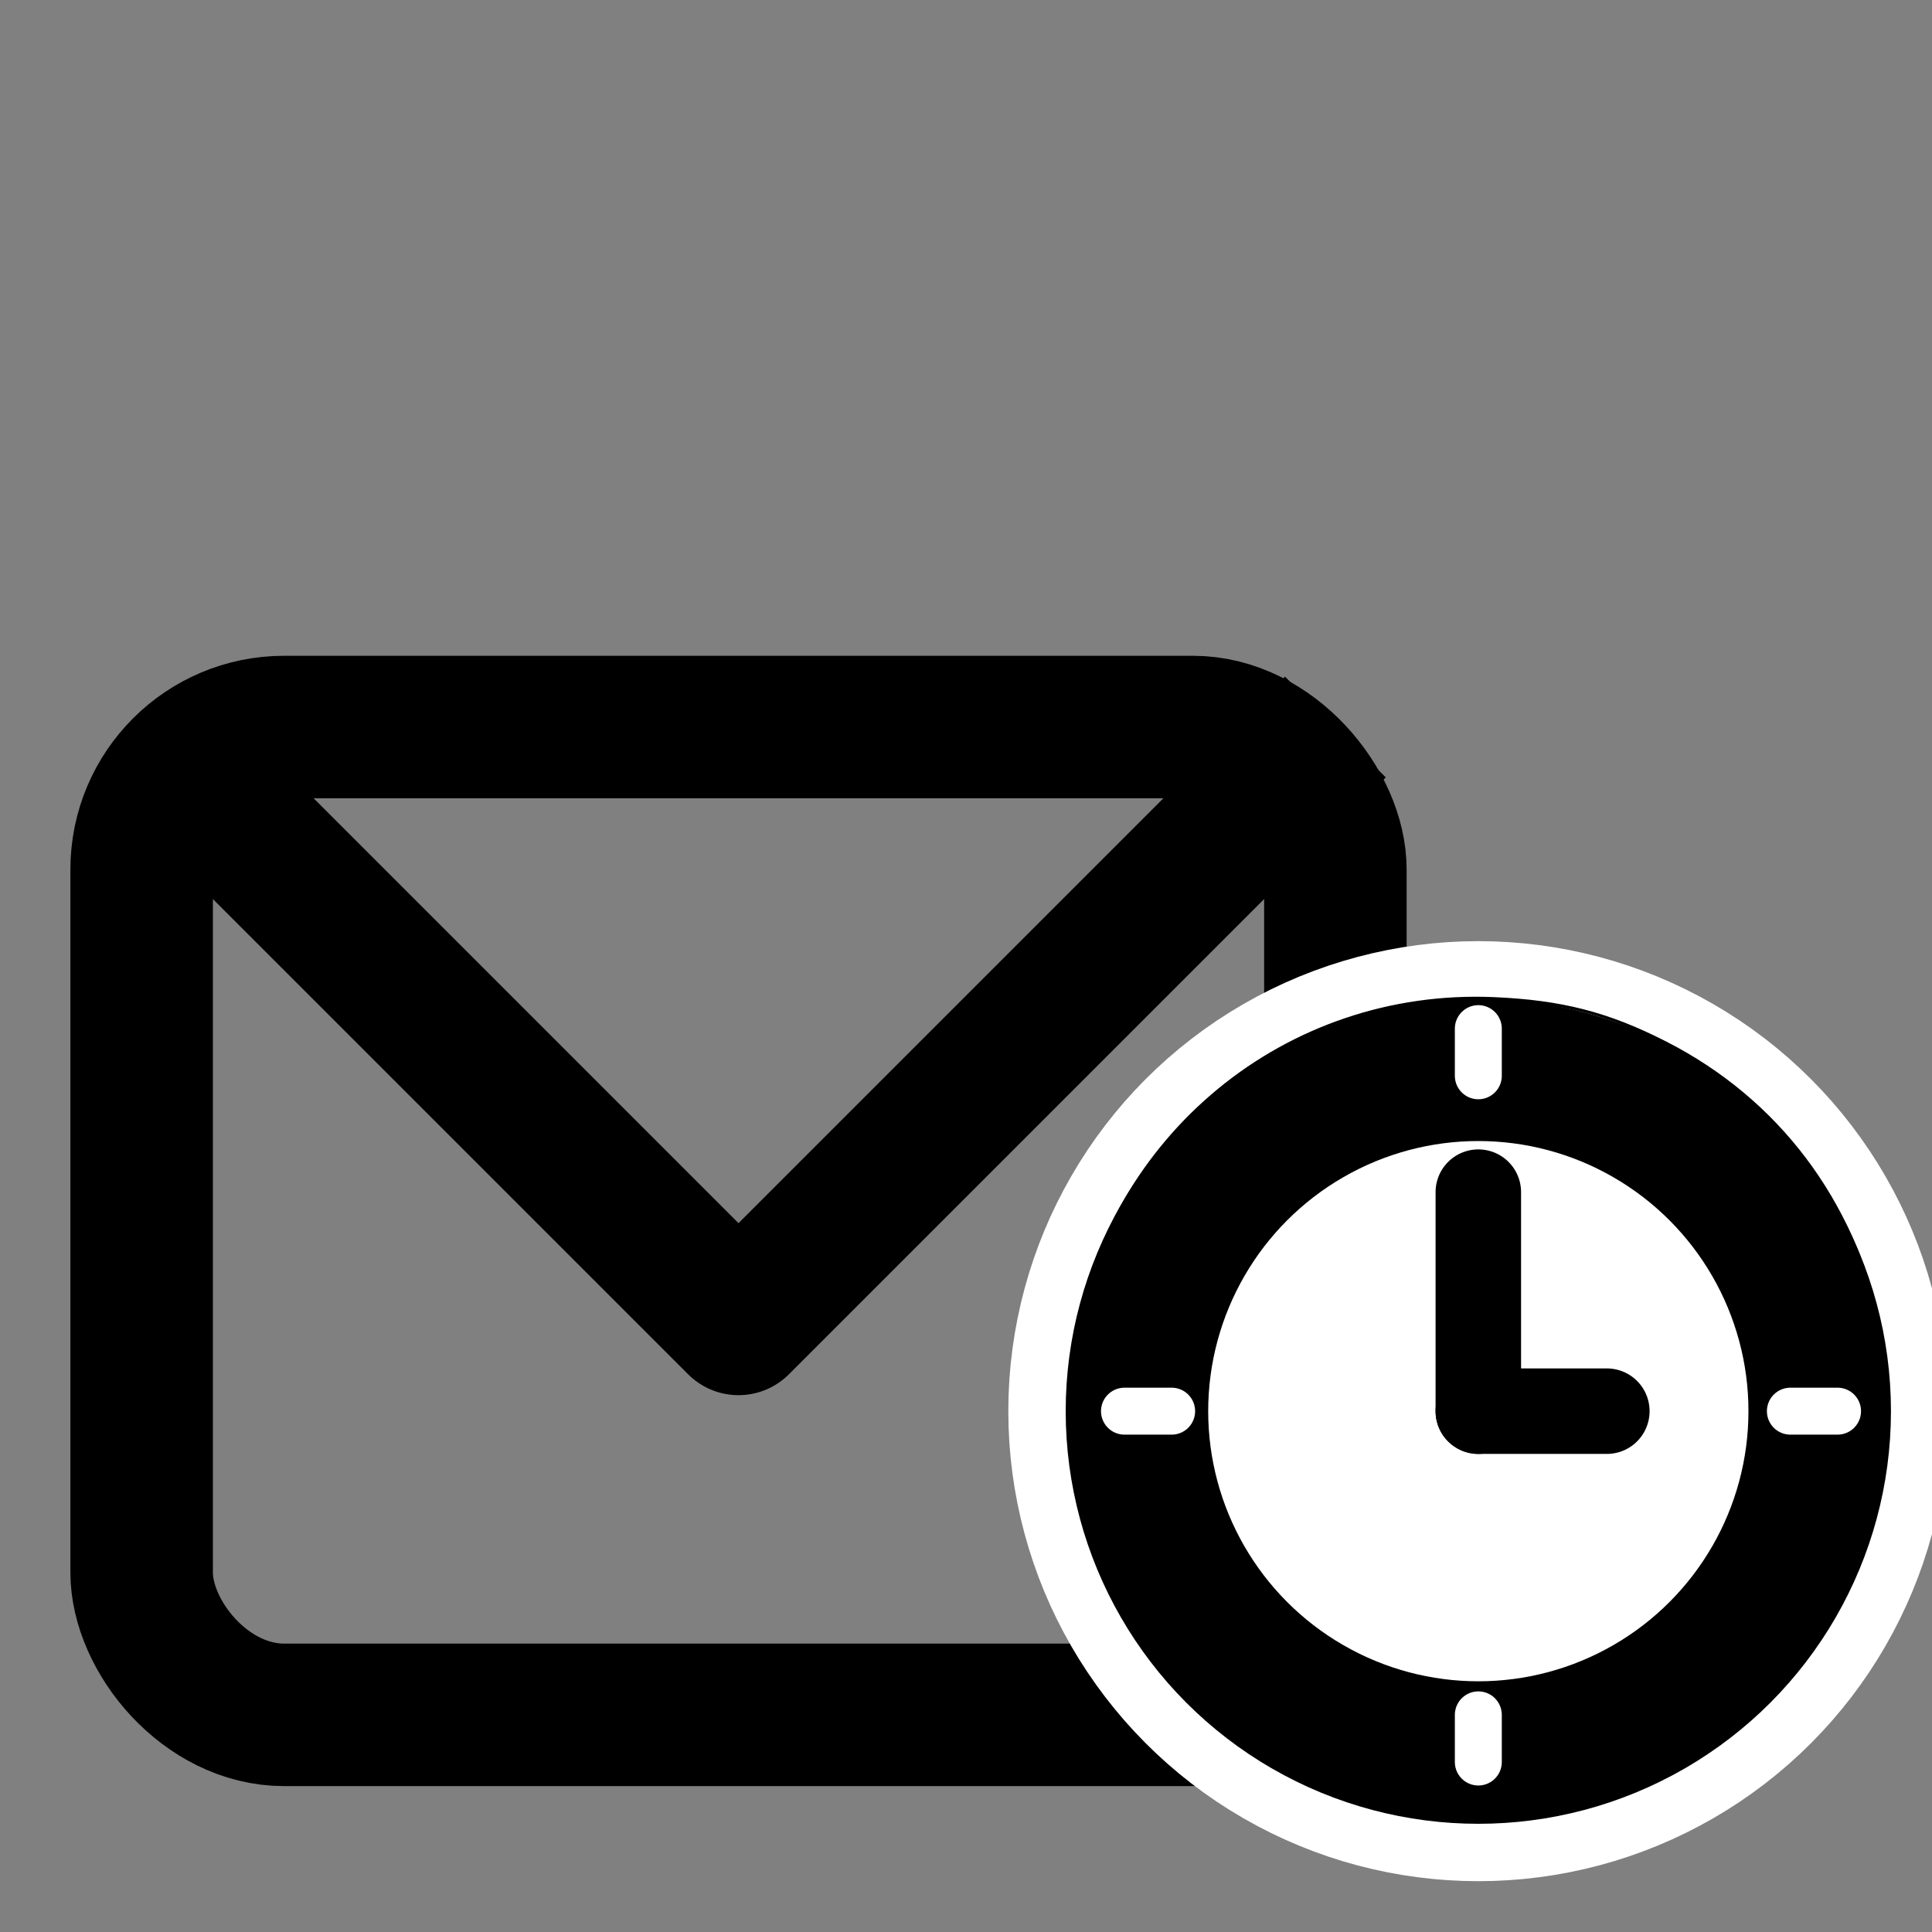 <?xml version="1.0" encoding="UTF-8" standalone="no"?>
<!-- Created with Inkscape (http://www.inkscape.org/) -->

<svg
   xmlns:dc="http://purl.org/dc/elements/1.1/"
   xmlns:cc="http://creativecommons.org/ns#"
   xmlns:rdf="http://www.w3.org/1999/02/22-rdf-syntax-ns#"
   xmlns:svg="http://www.w3.org/2000/svg"
   xmlns="http://www.w3.org/2000/svg"
   xmlns:sodipodi="http://sodipodi.sourceforge.net/DTD/sodipodi-0.dtd"
   xmlns:inkscape="http://www.inkscape.org/namespaces/inkscape"
   id="svg4177"
   version="1.1"
   inkscape:version="0.91 r13725"
   width="700"
   height="700"
   viewBox="0 0 700 700"
   sodipodi:docname="postpone.svg"
   inkscape:export-filename="/home/gleb/Projects/CryptoVK/CryptoVK/src/resources.assets/postpone.png"
   inkscape:export-xdpi="7"
   inkscape:export-ydpi="7">
  <rect x="0" y="0" width="700" height="700" fill="#808080" stroke="none"/>
  <defs
     id="defs4181" />
  <sodipodi:namedview
     pagecolor="#ffffff"
     bordercolor="#666666"
     borderopacity="1"
     objecttolerance="10"
     gridtolerance="10"
     guidetolerance="10"
     inkscape:pageopacity="0"
     inkscape:pageshadow="2"
     inkscape:window-width="1366"
     inkscape:window-height="706"
     id="namedview4179"
     showgrid="false"
     inkscape:snap-object-midpoints="true"
     inkscape:object-nodes="true"
     showguides="true"
     inkscape:guide-bbox="true"
     inkscape:snap-intersection-paths="true"
     inkscape:zoom="0.52149125"
     inkscape:cx="199.73394"
     inkscape:cy="295.35193"
     inkscape:window-x="0"
     inkscape:window-y="27"
     inkscape:window-maximized="1"
     inkscape:current-layer="svg4177" />
  <rect
     style="fill:none;fill-rule:evenodd;stroke:#000000;stroke-width:51.631;stroke-miterlimit:4;stroke-dasharray:none;stroke-opacity:1"
     id="rect4764"
     width="432.519"
     height="357.906"
     x="51.316"
     y="263.42"
     rx="51.631" />
  <circle
     style="fill:#ffffff;fill-opacity:1;fill-rule:nonzero;stroke:#ffffff;stroke-width:58.811;stroke-linecap:round;stroke-linejoin:round;stroke-miterlimit:4;stroke-dasharray:none;stroke-opacity:1"
     id="path4937-9"
     cx="535.625"
     cy="511.292"
     r="140.89" />
  <path
     style="fill:none;fill-opacity:1;stroke:#000000;stroke-width:1.033;stroke-opacity:1"
     d="m 518.005,656.875 c -62.231,-7.784 -111.464,-51.911 -126.661,-113.523 -3.782,-15.334 -4.711,-40.769 -2.075,-56.805 12.323,-74.969 76.781,-127.929 151.842,-124.759 24.644,1.041 41.58,5.405 62.492,16.103 40.424,20.68 67.854,57.027 77.627,102.859 3.011,14.122 3.001,44.039 -0.019,58.085 -11.389,52.967 -47.701,94.167 -98.15,111.361 -18.463,6.293 -45.751,9.094 -65.056,6.68 z"
     id="path4733"
     inkscape:connector-curvature="0" />
  <circle
     style="fill:#ffffff;fill-opacity:1;fill-rule:nonzero;stroke:#000000;stroke-width:51.631;stroke-linecap:round;stroke-linejoin:round;stroke-miterlimit:4;stroke-dasharray:none;stroke-opacity:1"
     id="path4937"
     cx="535.625"
     cy="511.292"
     r="123.689" />
  <path
     style="fill:none;fill-opacity:1;fill-rule:nonzero;stroke:#000000;stroke-width:51.631;stroke-linecap:butt;stroke-linejoin:round;stroke-miterlimit:4;stroke-dasharray:none;stroke-opacity:1"
     d="M 483.836,263.42 267.576,479.68 66.405,278.509"
     id="path4770"
     inkscape:connector-curvature="0" />
  <path
     style="fill:none;fill-opacity:1;fill-rule:nonzero;stroke:#000000;stroke-width:30.978;stroke-linecap:round;stroke-miterlimit:4;stroke-dasharray:none;stroke-dashoffset:0;stroke-opacity:1"
     d="m 535.625,511.292 46.563,0"
     id="path4735-0"
     inkscape:connector-curvature="0" />
  <path
     style="fill:none;fill-opacity:1;fill-rule:nonzero;stroke:#ffffff;stroke-width:17.01;stroke-linecap:round;stroke-miterlimit:4;stroke-dasharray:none;stroke-dashoffset:0;stroke-opacity:1"
     d="m 535.625,621.326 0,17.09"
     id="path4735-2"
     inkscape:connector-curvature="0" />
  <path
     style="fill:none;fill-opacity:1;fill-rule:nonzero;stroke:#ffffff;stroke-width:17.01;stroke-linecap:round;stroke-miterlimit:4;stroke-dasharray:none;stroke-dashoffset:0;stroke-opacity:1"
     d="m 424.508,511.292 -17.09,0"
     id="path4735-2-6"
     inkscape:connector-curvature="0" />
  <path
     style="fill:none;fill-opacity:1;fill-rule:nonzero;stroke:#ffffff;stroke-width:17.01;stroke-linecap:round;stroke-miterlimit:4;stroke-dasharray:none;stroke-dashoffset:0;stroke-opacity:1"
     d="m 665.778,511.292 -17.09,0"
     id="path4735-2-6-6"
     inkscape:connector-curvature="0" />
  <path
     style="fill:none;fill-opacity:1;fill-rule:nonzero;stroke:#ffffff;stroke-width:17.01;stroke-linecap:round;stroke-miterlimit:4;stroke-dasharray:none;stroke-dashoffset:0;stroke-opacity:1"
     d="m 535.625,372.692 0,17.09"
     id="path4735-2-5"
     inkscape:connector-curvature="0" />
  <path
     style="fill:none;fill-opacity:1;fill-rule:nonzero;stroke:#000000;stroke-width:30.978;stroke-linecap:round;stroke-miterlimit:4;stroke-dasharray:none;stroke-dashoffset:0;stroke-opacity:1"
     d="m 535.625,431.939 0,79.353"
     id="path4735"
     inkscape:connector-curvature="0" />
</svg>

